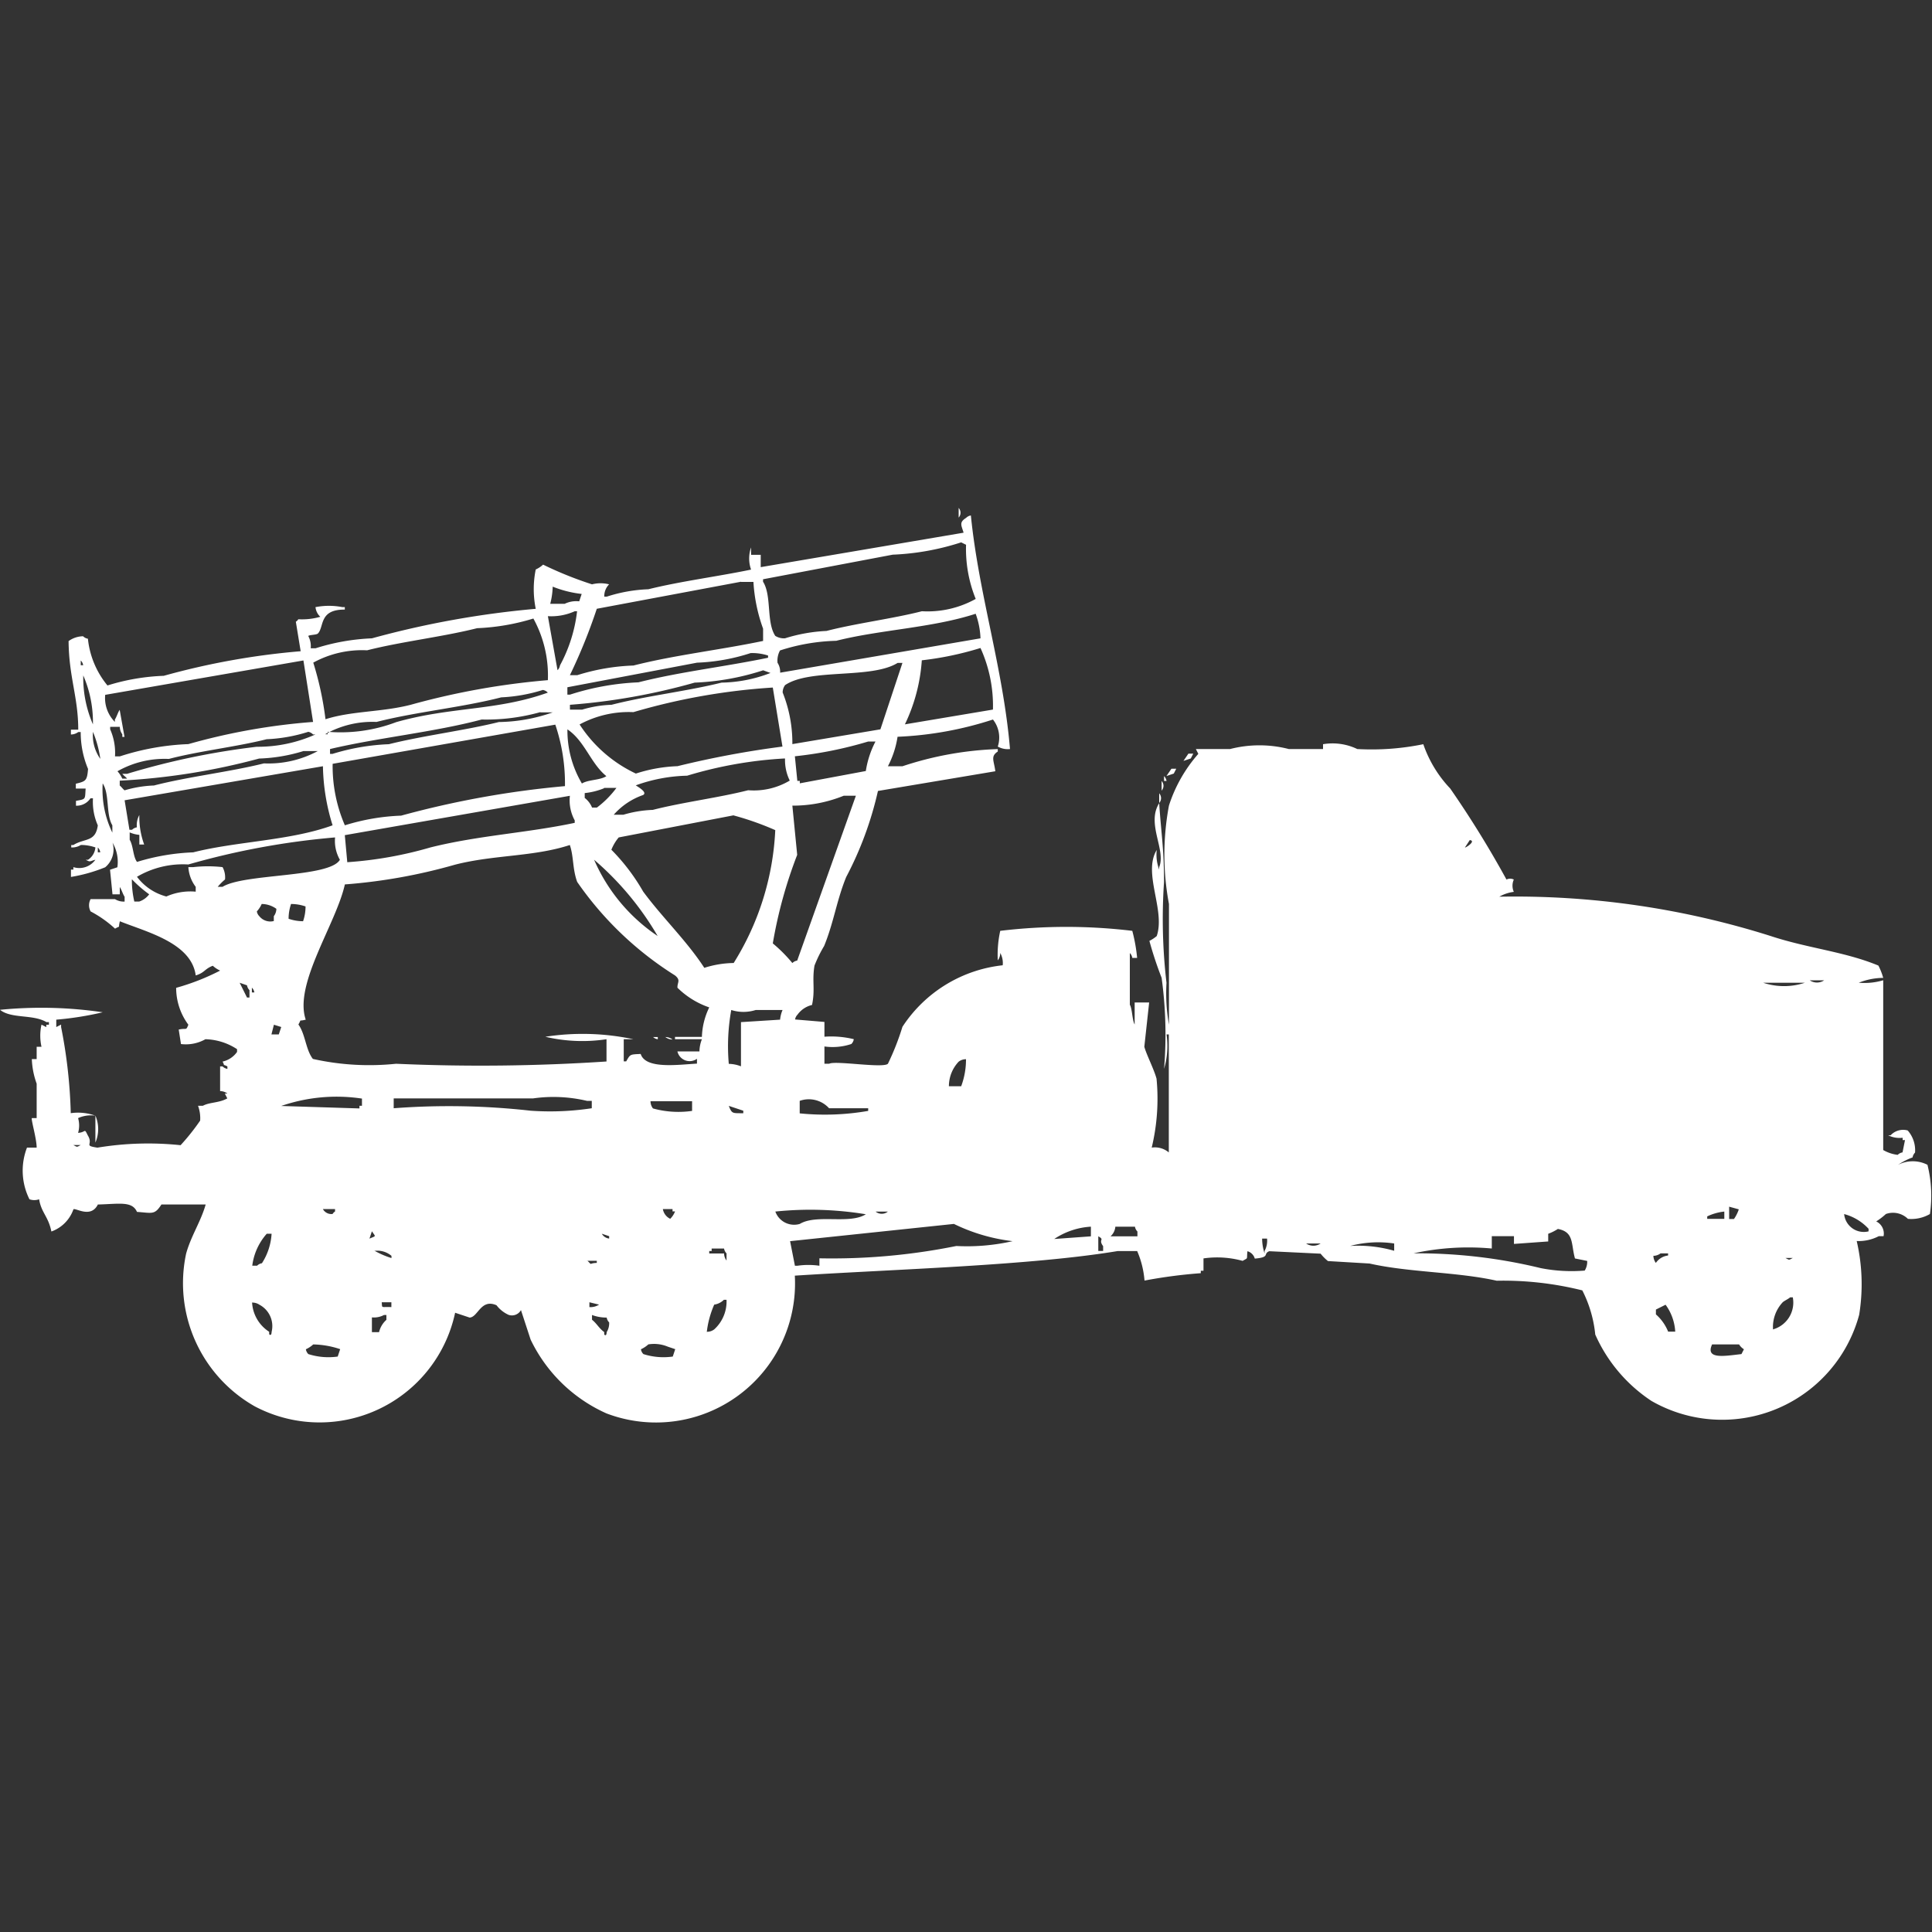 <svg xmlns="http://www.w3.org/2000/svg" width="40" height="40" viewBox="0 0 40 40">
  <rect x="0" y="0" width="40" height="40" fill="#333333" stroke="none"/>
  <defs>
    <style>
      .cls-1 {
        fill: #fff;
        fill-rule: evenodd;
      }
    </style>
  </defs>
  <path id="Color_Fill_1" data-name="Color Fill 1" class="cls-1" d="M19.848,10a0.15,0.15,0,0,1,0,.2V10Zm1.063,4.992a0.422,0.422,0,0,1-.253-0.051,0.6,0.6,0,0,0-.1-0.56,7.332,7.332,0,0,1-1.975.357,1.963,1.963,0,0,1-.2.611h0.3a6.98,6.98,0,0,1,1.975-.356v0.051c-0.157.1-.076,0.194-0.051,0.408l-2.43.408a7.21,7.21,0,0,1-.658,1.783c-0.2.492-.255,0.934-0.456,1.426a2.7,2.7,0,0,0-.2.407c-0.054.322,0.018,0.489-.051,0.815a0.514,0.514,0,0,0-.3.2,0.185,0.185,0,0,0-.051.1l0.608,0.051v0.306a1.981,1.981,0,0,1,.608.051,0.175,0.175,0,0,1-.051.1,1.221,1.221,0,0,1-.557.051v0.357h0.1c0.132-.069,1.121.1,1.215,0a5.336,5.336,0,0,0,.3-0.764,2.843,2.843,0,0,1,2.076-1.274,0.429,0.429,0,0,0-.051-0.255,0.248,0.248,0,0,1-.051.153,2.291,2.291,0,0,1,.051-0.611,11.468,11.468,0,0,1,2.734,0,3.455,3.455,0,0,1,.1.56h-0.1a0.175,0.175,0,0,0-.051-0.1v1.07c0.051,0.083.049,0.325,0.1,0.408V20.239h0.3l-0.1.917c0.046,0.169.2,0.463,0.253,0.662a4.329,4.329,0,0,1-.1,1.426,0.446,0.446,0,0,1,.354.1V20.9H24.152a1.68,1.68,0,0,1-.051.713,8.639,8.639,0,0,0-.051-1.885,7.692,7.692,0,0,1-.253-0.764,0.778,0.778,0,0,0,.152-0.1c0.183-.542-0.294-1.3,0-1.783a0.869,0.869,0,0,0,.051.407V17.437c0.146-.358-0.271-0.9,0-1.324,0.035,0.57.1,0.932,0.1,1.63a11.368,11.368,0,0,0,.051,2.089,3.688,3.688,0,0,0,.051.866V18.2a5.533,5.533,0,0,1,0-2.038,3.012,3.012,0,0,1,.608-1.07l-0.051-.1h0.709a2.437,2.437,0,0,1,1.215,0h0.709v-0.1a1.18,1.18,0,0,1,.709.1,5.325,5.325,0,0,0,1.367-.1,2.517,2.517,0,0,0,.557.917,21,21,0,0,1,1.165,1.885,0.169,0.169,0,0,1,.152,0,0.311,0.311,0,0,0,0,.255,0.8,0.8,0,0,0-.3.1,17.555,17.555,0,0,1,5.62.815c0.77,0.254,1.528.321,2.228,0.611a1.317,1.317,0,0,1,.1.255,1.4,1.4,0,0,0-.506.1,1.349,1.349,0,0,0,.506-0.051c0,1.276,0,2.249,0,3.515a0.776,0.776,0,0,0,.3.1,0.182,0.182,0,0,1,.1-0.051l0.051-.255H39.392V23.04a0.531,0.531,0,0,1-.3-0.051h0.051a0.354,0.354,0,0,1,.354-0.1,0.621,0.621,0,0,1,.152.458,0.184,0.184,0,0,0-.051.1,1.392,1.392,0,0,0-.3.153,0.668,0.668,0,0,1,.608,0,2.638,2.638,0,0,1,.051,1.019,0.771,0.771,0,0,1-.456.1,0.44,0.44,0,0,0-.456-0.1,1.363,1.363,0,0,1-.2.153,0.279,0.279,0,0,1,.152.306h-0.1a0.9,0.9,0,0,1-.456.1,3.95,3.95,0,0,1,.051,1.528,2.939,2.939,0,0,1-4.3,1.783,3.2,3.2,0,0,1-1.164-1.375A2.567,2.567,0,0,0,32.76,26.2a6.771,6.771,0,0,0-1.772-.2c-0.824-.184-1.807-0.17-2.633-0.356l-0.861-.051a0.954,0.954,0,0,1-.152-0.153l-1.063-.051c-0.137.054,0.029,0.125-.3,0.153a0.221,0.221,0,0,0-.152-0.153c-0.021.182,0.024,0.128-.1,0.2a1.976,1.976,0,0,0-.81-0.051v0.255H24.861v0.051a10.3,10.3,0,0,0-1.165.153,1.921,1.921,0,0,0-.152-0.611H23.139c-1.808.3-4.608,0.375-6.683,0.509a2.88,2.88,0,0,1-3.9,2.852,3.177,3.177,0,0,1-1.57-1.528l-0.2-.611a0.214,0.214,0,0,1-.253.1,0.65,0.65,0,0,1-.253-0.2c-0.326-.143-0.382.247-0.557,0.255l-0.3-.1a2.87,2.87,0,0,1-4.152,1.936,2.931,2.931,0,0,1-1.418-3.158c0.1-.366.307-0.669,0.405-1.019H3.342c-0.142.22-.187,0.175-0.506,0.153-0.1-.229-0.37-0.164-0.81-0.153-0.146.294-.464,0.062-0.506,0.1a0.75,0.75,0,0,1-.456.459C1,24.666.855,24.592,0.81,24.314a0.3,0.3,0,0,1-.2,0,1.323,1.323,0,0,1-.051-1.07h0.2c0-.184-0.117-0.574-0.1-0.611h0.1V21.92a1.666,1.666,0,0,1-.1-0.509h0.1V21.156h0.1a1.054,1.054,0,0,1,0-.458l0.1,0.051V20.7H1.013V20.646H0.962C0.684,20.479.237,20.581,0,20.391a8.7,8.7,0,0,1,2.127.051,6.593,6.593,0,0,1-.962.153v0.153l0.1-.051v0.051a10.423,10.423,0,0,1,.2,1.783,1.058,1.058,0,0,1,.506.051,0.652,0.652,0,0,0-.354.051,0.56,0.56,0,0,1,0,.306c0.169-.011.121-0.11,0.2,0.051,0.124,0.2-.1.209,0.2,0.255a6.427,6.427,0,0,1,1.722-.051,4.585,4.585,0,0,0,.405-0.509A0.743,0.743,0,0,0,4.1,22.378H4.2c0.141-.077.335-0.056,0.506-0.153l-0.051-.1H4.709a0.257,0.257,0,0,0-.152-0.051V21.563H4.608a0.182,0.182,0,0,0,.1.051V21.563c-0.125-.066-0.034.022-0.1-0.1a0.5,0.5,0,0,0,.3-0.2V21.206A1.247,1.247,0,0,0,4.253,21a0.827,0.827,0,0,1-.506.1L3.7,20.8c0.17-.038.146,0.031,0.2-0.1a1.285,1.285,0,0,1-.253-0.764,4.76,4.76,0,0,0,.911-0.357,0.553,0.553,0,0,1-.152-0.1c-0.172.065-.166,0.144-0.354,0.2-0.089-.677-1.023-0.9-1.57-1.121-0.042.165,0.025,0.078-.1,0.153a2.361,2.361,0,0,0-.506-0.357,0.267,0.267,0,0,1,0-.255H2.38a0.339,0.339,0,0,0,.2.051v-0.1c-0.033-.044-0.068-0.16-0.1-0.2V18H2.329l-0.051-.509,0.152-.051a0.783,0.783,0,0,0-.1-0.509,0.48,0.48,0,0,1-.152.509,3.27,3.27,0,0,1-.709.2V17.488H1.519V17.437a0.409,0.409,0,0,0,.456-0.153c-0.112.026-.1,0.058-0.2,0H1.823a0.337,0.337,0,0,0,.152-0.255,0.923,0.923,0,0,0-.3-0.051,0.34,0.34,0,0,1-.2.051V16.979H1.519c0.235-.146.459-0.055,0.506-0.407a1.2,1.2,0,0,1-.1-0.56H1.873a0.342,0.342,0,0,1-.3.153v-0.1c0.211-.039.184-0.026,0.2-0.255H1.57v-0.1c0.206-.05.233-0.06,0.253-0.306a1.951,1.951,0,0,1-.152-0.764H1.62a0.257,0.257,0,0,1-.152.051v-0.1H1.62c0-.674-0.194-1.088-0.2-1.834a0.527,0.527,0,0,1,.3-0.1,0.182,0.182,0,0,0,.1.051,1.813,1.813,0,0,0,.405.968,4.421,4.421,0,0,1,1.165-.2,15.244,15.244,0,0,1,2.835-.509l-0.1-.611a0.144,0.144,0,0,0,.051-0.051,1.379,1.379,0,0,0,.456-0.051,0.313,0.313,0,0,1-.1-0.2,1.448,1.448,0,0,1,.557,0H7.139v0.051C6.6,12.1,6.715,12.462,6.582,12.6c-0.03.03-.174,0.026-0.2,0.051a0.443,0.443,0,0,1,.051.255h0.1A4.443,4.443,0,0,1,7.7,12.7a19.159,19.159,0,0,1,3.392-.611,2.036,2.036,0,0,1,0-.815,0.555,0.555,0,0,0,.152-0.1,7.676,7.676,0,0,0,1.013.408,0.721,0.721,0,0,1,.354,0,0.345,0.345,0,0,0-.1.255h0.051a3.153,3.153,0,0,1,.861-0.153c0.668-.166,1.431-0.263,2.127-0.407a0.692,0.692,0,0,1,0-.459v0.153h0.2v0.255l4.2-.713c-0.043-.149-0.1-0.212.051-0.306a0.182,0.182,0,0,1,.1-0.051C20.264,11.789,20.769,13.317,20.911,14.992ZM19.9,10.713a5.272,5.272,0,0,1-1.418.255l-2.684.509v0.051c0.183,0.289.064,0.834,0.253,1.121a0.34,0.34,0,0,0,.2.051,3.388,3.388,0,0,1,.861-0.153c0.609-.158,1.369-0.253,1.975-0.408a2.049,2.049,0,0,0,1.114-.255,2.76,2.76,0,0,1-.2-1.121Zm-4.557.815-2.987.56a11.422,11.422,0,0,1-.557,1.375h0.152a4.356,4.356,0,0,1,1.164-.2c0.847-.216,1.8-0.324,2.684-0.509V12.5a3.412,3.412,0,0,1-.2-0.968H15.342Zm-3.9.1a1.555,1.555,0,0,1-.051.357h0.3a0.546,0.546,0,0,1,.3-0.051l0.051-.153A2.309,2.309,0,0,1,11.443,11.63Zm-0.1.611,0.2,1.121a0.184,0.184,0,0,0,.051-0.1,3.1,3.1,0,0,0,.354-1.121H11.9A1.179,1.179,0,0,1,11.342,12.241Zm4.81,1.172L20.3,12.7a1.651,1.651,0,0,0-.1-0.509c-0.892.292-1.985,0.331-2.886,0.56a4.083,4.083,0,0,0-1.165.2,0.443,0.443,0,0,0-.051.255A0.346,0.346,0,0,1,16.152,13.413Zm-4.81.153a2.448,2.448,0,0,0-.3-1.274,4.59,4.59,0,0,1-1.165.2c-0.714.18-1.568,0.277-2.278,0.458a2.1,2.1,0,0,0-1.114.255,6.659,6.659,0,0,1,.253,1.172C7.287,14.2,7.9,14.231,8.506,14.075A15.436,15.436,0,0,1,11.342,13.566Zm7.392,0.917,1.823-.306A2.9,2.9,0,0,0,20.3,12.9a6.6,6.6,0,0,1-1.215.255A3.614,3.614,0,0,1,18.734,14.483Zm-3.19-1.477a4.051,4.051,0,0,1-1.114.2l-2.684.509v0.153H11.8a5.314,5.314,0,0,1,1.418-.255c0.845-.216,1.8-0.325,2.684-0.509V13.056A1.082,1.082,0,0,0,15.544,13.005Zm-13.873.153v0.1H1.722A0.175,0.175,0,0,0,1.671,13.158Zm0.506,0.713a0.7,0.7,0,0,0,.2.56V14.381c0.033-.044.068-0.16,0.1-0.2l0.1,0.56H2.532V14.686a0.26,0.26,0,0,1-.051-0.153h-0.2v0.051a1.2,1.2,0,0,1,.1.56h0.1A5.217,5.217,0,0,1,3.9,14.89a13.065,13.065,0,0,1,2.582-.459l-0.2-1.273ZM16.405,14.89l1.823-.306,0.456-1.375h-0.1c-0.548.339-1.806,0.107-2.329,0.459a0.26,0.26,0,0,0-.051.153A2.811,2.811,0,0,1,16.405,14.89ZM15.8,13.362a5.218,5.218,0,0,1-1.418.255,13.064,13.064,0,0,1-2.582.459v0.1h0.253a2.376,2.376,0,0,1,.608-0.1c0.71-.183,1.564-0.281,2.278-0.459a2.926,2.926,0,0,0,1.013-.2Zm-14.076.1a2.427,2.427,0,0,0,.2,1.019A2.427,2.427,0,0,0,1.722,13.464ZM16.2,14.941L16,13.719a13.147,13.147,0,0,0-2.886.509A2.144,2.144,0,0,0,12,14.483,2.814,2.814,0,0,0,13.165,15.5a3.14,3.14,0,0,1,.861-0.153A19.72,19.72,0,0,1,16.2,14.941Zm-4.962-1.172a3.38,3.38,0,0,1-.861.153c-0.809.209-1.767,0.3-2.582,0.509a1.979,1.979,0,0,0-1.063.255H6.785V14.635a3.242,3.242,0,0,0,1.418-.2c1.133-.322,2.079-0.231,3.139-0.611A0.182,0.182,0,0,0,11.241,13.769Zm-0.051.459a4.163,4.163,0,0,1-1.215.153c-0.987.262-2.146,0.376-3.139,0.611v0.1H6.886a4.523,4.523,0,0,1,1.165-.2c0.714-.179,1.567-0.283,2.278-0.459a3.481,3.481,0,0,0,1.114-.2H11.19Zm-4.3,1.07a3.088,3.088,0,0,0,.253,1.273,4.443,4.443,0,0,1,1.165-.2,19.391,19.391,0,0,1,3.392-.611,3.8,3.8,0,0,0-.2-1.273Zm4.861-.713a2.153,2.153,0,0,0,.3,1.121c0.127-.082.382-0.067,0.506-0.153C12.228,15.29,12.108,14.825,11.747,14.584Zm-9.823.051a0.845,0.845,0,0,0,.152.56A2.284,2.284,0,0,0,1.924,14.635Zm4.456,0a3.31,3.31,0,0,1-.861.153c-0.632.159-1.391,0.242-2.025,0.408a1.978,1.978,0,0,0-1.063.255,0.591,0.591,0,0,1,.1.153h0.1c-0.037-.044-0.064-0.057-0.1-0.1h0.1a15.513,15.513,0,0,1,2.684-.56,2.911,2.911,0,0,0,1.215-.255H6.481A0.182,0.182,0,0,0,6.38,14.635Zm11.595,0.2a8.283,8.283,0,0,1-1.519.306l0.051,0.509h0.051v0.051l1.367-.255a1.963,1.963,0,0,1,.2-0.611H17.975Zm-11.7.2a3.469,3.469,0,0,1-.911.153,13.784,13.784,0,0,1-2.886.458v0.1c0.044,0.038.057,0.064,0.1,0.1a2.418,2.418,0,0,1,.608-0.1c0.71-.184,1.564-0.28,2.278-0.458a2.148,2.148,0,0,0,1.114-.255h-0.3Zm18.329,0.051h0.1l-0.051.1-0.152.051Zm-8.354.1a8.571,8.571,0,0,0-2.025.357,3.329,3.329,0,0,0-1.063.2c0.074,0.048.241,0.147,0.152,0.2a1.437,1.437,0,0,0-.608.408h0.2a2.423,2.423,0,0,1,.608-0.1c0.609-.157,1.365-0.252,1.975-0.407a1.455,1.455,0,0,0,.861-0.2A0.962,0.962,0,0,1,16.253,15.2Zm-13.671.866,0.1,0.611H2.734a0.182,0.182,0,0,1,.1-0.051,0.429,0.429,0,0,1,.051-0.255,1.655,1.655,0,0,0,.1.611h-0.1v-0.2a0.641,0.641,0,0,1-.2-0.051v0.153c0.076,0.122.068,0.35,0.152,0.458A4.508,4.508,0,0,1,4,17.131c0.9-.229,2.013-0.241,2.886-0.56a4.319,4.319,0,0,1-.2-1.223ZM24.253,15.4h0.1l-0.051.1-0.152.051Zm-0.152.153a0.184,0.184,0,0,1,.051.1H24.1v-0.1Zm-0.051.1a0.149,0.149,0,0,1,0,.2v-0.2Zm-21.924.051a2.049,2.049,0,0,0,.2,1.019V16.571C2.19,16.346,2.272,15.926,2.127,15.705Zm10.38,0.1a1.461,1.461,0,0,1-.4.1v0.1a0.485,0.485,0,0,1,.152.2h0.1a1.981,1.981,0,0,0,.405-0.408H12.506ZM24,15.909a0.15,0.15,0,0,1,0,.2v-0.2Zm-16.861.866,0.051,0.56a8.1,8.1,0,0,0,1.722-.306c1-.25,2.006-0.3,2.987-0.509V16.469a0.862,0.862,0,0,1-.1-0.509Zm9.266-.611,0.1,1.019A9.451,9.451,0,0,0,16,19.016a3.052,3.052,0,0,1,.405.407,0.181,0.181,0,0,1,.1-0.051l1.215-3.413H17.468A2.8,2.8,0,0,1,16.405,16.164Zm-1.215.2-2.38.458a0.923,0.923,0,0,0-.152.255,4.17,4.17,0,0,1,.658.866c0.393,0.534.9,1.016,1.266,1.579a2.081,2.081,0,0,1,.608-0.1,5.678,5.678,0,0,0,.861-2.751A6.027,6.027,0,0,0,15.19,16.367Zm-8.253.458a15.876,15.876,0,0,0-3.038.56,1.874,1.874,0,0,0-1.063.255,1.114,1.114,0,0,0,.608.408,1.231,1.231,0,0,1,.608-0.1v-0.1A0.745,0.745,0,0,1,3.9,17.437H4a2.686,2.686,0,0,1,.608,0,0.443,0.443,0,0,1,.051.255,1.242,1.242,0,0,0-.152.153h0.1c0.446-.279,2.213-0.188,2.43-0.56A0.79,0.79,0,0,1,6.937,16.826ZM30.43,16.877l-0.1.153C30.347,17.039,30.569,16.894,30.43,16.877ZM12.557,21.461V21a3.341,3.341,0,0,1-1.266-.051A5.05,5.05,0,0,1,13.114,21h-0.2v0.458h0.051c0.085-.147.073-0.143,0.3-0.153,0.1,0.318.762,0.223,1.165,0.2v-0.1a0.26,0.26,0,0,1-.405-0.153h0.456A0.736,0.736,0,0,1,14.532,21H13.975V20.952h0.557a1.5,1.5,0,0,1,.152-0.611,1.739,1.739,0,0,1-.658-0.407c-0.006-.112.075-0.153-0.051-0.255a6.966,6.966,0,0,1-2.025-1.936c-0.1-.276-0.069-0.517-0.152-0.764-0.753.246-1.572,0.2-2.38,0.408a11.4,11.4,0,0,1-2.278.408c-0.182.82-1.062,2.063-.81,2.8-0.164.042-.077-0.025-0.152,0.1,0.145,0.2.152,0.525,0.3,0.713a5.352,5.352,0,0,0,1.722.1A39.4,39.4,0,0,0,12.557,21.461ZM2.025,17.03v0.1H2.076A0.175,0.175,0,0,0,2.025,17.03ZM12.3,17.284a3.648,3.648,0,0,0,1.316,1.579A6.177,6.177,0,0,0,12.3,17.284Zm-9.57.408a1.988,1.988,0,0,0,.051.458h0.1A0.434,0.434,0,0,0,3.089,18,2.616,2.616,0,0,1,2.734,17.692ZM5.418,18.2a0.559,0.559,0,0,1-.1.153,0.175,0.175,0,0,0,.051.1,0.29,0.29,0,0,0,.3.1v-0.1A0.261,0.261,0,0,0,5.722,18.3,0.528,0.528,0,0,0,5.418,18.2Zm0.608,0a0.938,0.938,0,0,0-.051.306,0.92,0.92,0,0,0,.3.051,0.937,0.937,0,0,0,.051-0.306A0.923,0.923,0,0,0,6.025,18.2ZM37.468,19.78a0.267,0.267,0,0,0,.3,0h-0.3Zm-32.506.051,0.152,0.306H5.165V19.984a0.184,0.184,0,0,1-.051-0.1Zm31.544,0a1.368,1.368,0,0,0,.861,0H36.506Zm-31.291.1v0.1H5.266A0.175,0.175,0,0,0,5.215,19.933Zm9.873,1.579a0.724,0.724,0,0,1,.253.051V20.646l0.81-.051a0.651,0.651,0,0,1,.051-0.2H15.646a0.835,0.835,0,0,1-.506,0A4.2,4.2,0,0,0,15.089,21.512ZM5.671,20.7l-0.051.2H5.772l0.051-.153Zm7.848,0.255h0.1V21A0.172,0.172,0,0,1,13.519,20.952Zm0.253,0a0.245,0.245,0,0,1,.152.051A0.243,0.243,0,0,1,13.772,20.952Zm5.873,1.019H19.9a1.575,1.575,0,0,0,.1-0.56,0.244,0.244,0,0,0-.152.051A0.739,0.739,0,0,0,19.646,21.971Zm-12.152.255a3.517,3.517,0,0,0-1.671.153l1.62,0.051V22.378H7.494V22.225Zm0.658,0v0.2a15.19,15.19,0,0,1,2.835.051,5.75,5.75,0,0,0,1.266-.051V22.276h-0.1a3.014,3.014,0,0,0-1.114-.051H8.152Zm5.317,0.051a0.247,0.247,0,0,0,.051.153,1.976,1.976,0,0,0,.81.051v-0.2H13.468Zm3.089,0v0.255a5.2,5.2,0,0,0,1.418-.051V22.429h-0.81A0.565,0.565,0,0,0,16.557,22.276Zm-1.468.1c0.067,0.171.078,0.148,0.3,0.153V22.48Zm-13.114.2a0.709,0.709,0,0,1,0,.56v-0.56Zm-0.456.611c0.087,0.045.065,0.045,0.152,0H1.519ZM35.8,24.467v0.255h0.1a0.768,0.768,0,0,0,.1-0.2Zm-29.114.051a0.2,0.2,0,0,0,.2.1,0.144,0.144,0,0,1,.051-0.051V24.517H6.684Zm7.038,0a0.276,0.276,0,0,0,.152.2,0.427,0.427,0,0,0,.1-0.153H13.924V24.517h-0.2Zm2.329,0.051a0.413,0.413,0,0,0,.506.255c0.349-.21,1.029.014,1.367-0.2A7.071,7.071,0,0,0,16.051,24.568Zm2.076,0a0.2,0.2,0,0,0,.253,0H18.127ZM35.7,24.721V24.568a1.09,1.09,0,0,0-.354.1v0.051H35.7Zm2.481-.1a0.409,0.409,0,0,0,.506.357V24.925A1.057,1.057,0,0,0,38.177,24.619Zm-21.823.56,0.1,0.509h0.051a1.574,1.574,0,0,1,.456,0V25.536a13,13,0,0,0,2.835-.255,4.252,4.252,0,0,0,1.165-.1,3.758,3.758,0,0,1-1.215-.357Zm6.228-.1v-0.2a1.521,1.521,0,0,0-.759.255Zm0.506-.2a0.3,0.3,0,0,1-.1.2h0.557v-0.1a0.184,0.184,0,0,1-.051-0.1H23.089Zm8.962,0.306-0.709.051V25.078H30.886v0.255a5.333,5.333,0,0,0-1.62.1,10.8,10.8,0,0,1,2.633.306,3.309,3.309,0,0,0,.911.051,0.345,0.345,0,0,0,.051-0.2l-0.253-.051c-0.084-.3-0.015-0.548-0.354-0.611a0.985,0.985,0,0,1-.2.1V25.18ZM7.7,24.976l-0.051.153C7.792,25.064,7.781,25.1,7.7,24.976Zm-2.177.051a1.226,1.226,0,0,0-.3.662h0.1a0.182,0.182,0,0,1,.1-0.051,1.265,1.265,0,0,0,.2-0.611h-0.1Zm6.937,0a0.2,0.2,0,0,0,.152.1V25.078Zm10.279,0.051v0.306h0.1v-0.1C22.73,25.138,22.886,25.159,22.734,25.078Zm3.392,0.051a0.987,0.987,0,0,0,.051.306V25.383a0.443,0.443,0,0,0,.051-0.255h-0.1Zm0.911,0.1a0.267,0.267,0,0,0,.3,0h-0.3Zm1.823,0a2.262,2.262,0,0,0-.911.051,2.71,2.71,0,0,1,.911.1V25.231Zm-13.874.2a0.247,0.247,0,0,0,.051.153V25.434a0.184,0.184,0,0,1-.051-0.1H14.734v0.051H14.684v0.051h0.3Zm-7.24-.051a1.8,1.8,0,0,0,.354.153V25.485A0.45,0.45,0,0,0,7.747,25.383Zm26.481,0.1a0.247,0.247,0,0,0,.051.153,0.354,0.354,0,0,1,.253-0.153V25.434H34.38A0.258,0.258,0,0,1,34.228,25.485Zm2.734,0.051c0.087,0.045.065,0.045,0.152,0H36.962Zm-24.81.051c0.12,0.115.018,0.056,0.2,0.051V25.587h-0.2Zm24.557,1.426a0.576,0.576,0,0,0,.405-0.662H37.063c-0.039.035-.113,0.067-0.152,0.1A0.749,0.749,0,0,0,36.709,27.013Zm-22.076.051a0.244,0.244,0,0,0,.152-0.051,0.78,0.78,0,0,0,.253-0.611H14.987a0.36,0.36,0,0,1-.2.1A1.979,1.979,0,0,0,14.633,27.064Zm-9.418-.611a0.769,0.769,0,0,0,.354.611v0.051c0.051,0.05.05-.05,0.051-0.051a0.5,0.5,0,0,0-.253-0.56A0.257,0.257,0,0,0,5.215,26.453Zm2.684,0c0.014,0.132-.024.09,0.2,0.1v-0.1H7.9Zm4.3,0v0.1a0.326,0.326,0,0,0,.2-0.051Zm22.481,0.611a1.044,1.044,0,0,0-.2-0.56l-0.2.1v0.1a0.95,0.95,0,0,1,.253.357h0.152ZM7.7,26.759v0.306H7.848A0.49,0.49,0,0,1,8,26.81v-0.1H7.949A0.436,0.436,0,0,1,7.7,26.759Zm4.557-.051v0.1c0.1,0.079.145,0.178,0.253,0.255v0.051c0.051,0.05.05-.05,0.051-0.051a0.345,0.345,0,0,0,.051-0.2,0.184,0.184,0,0,1-.051-0.1A0.855,0.855,0,0,1,12.253,26.708Zm-5.772.611a0.586,0.586,0,0,1-.152.1,0.175,0.175,0,0,0,.051.1,1.368,1.368,0,0,0,.608.051l0.051-.153A1.839,1.839,0,0,0,6.481,27.319Zm6.937,0a0.585,0.585,0,0,1-.152.1,0.175,0.175,0,0,0,.051.1,1.368,1.368,0,0,0,.608.051l0.051-.153-0.152-.051A0.739,0.739,0,0,0,13.418,27.319Zm22.025,0c-0.145.316,0.258,0.239,0.608,0.2l0.051-.1a0.309,0.309,0,0,1-.1-0.1H35.443Z" transform="translate(0 0.516)"/>
</svg>
